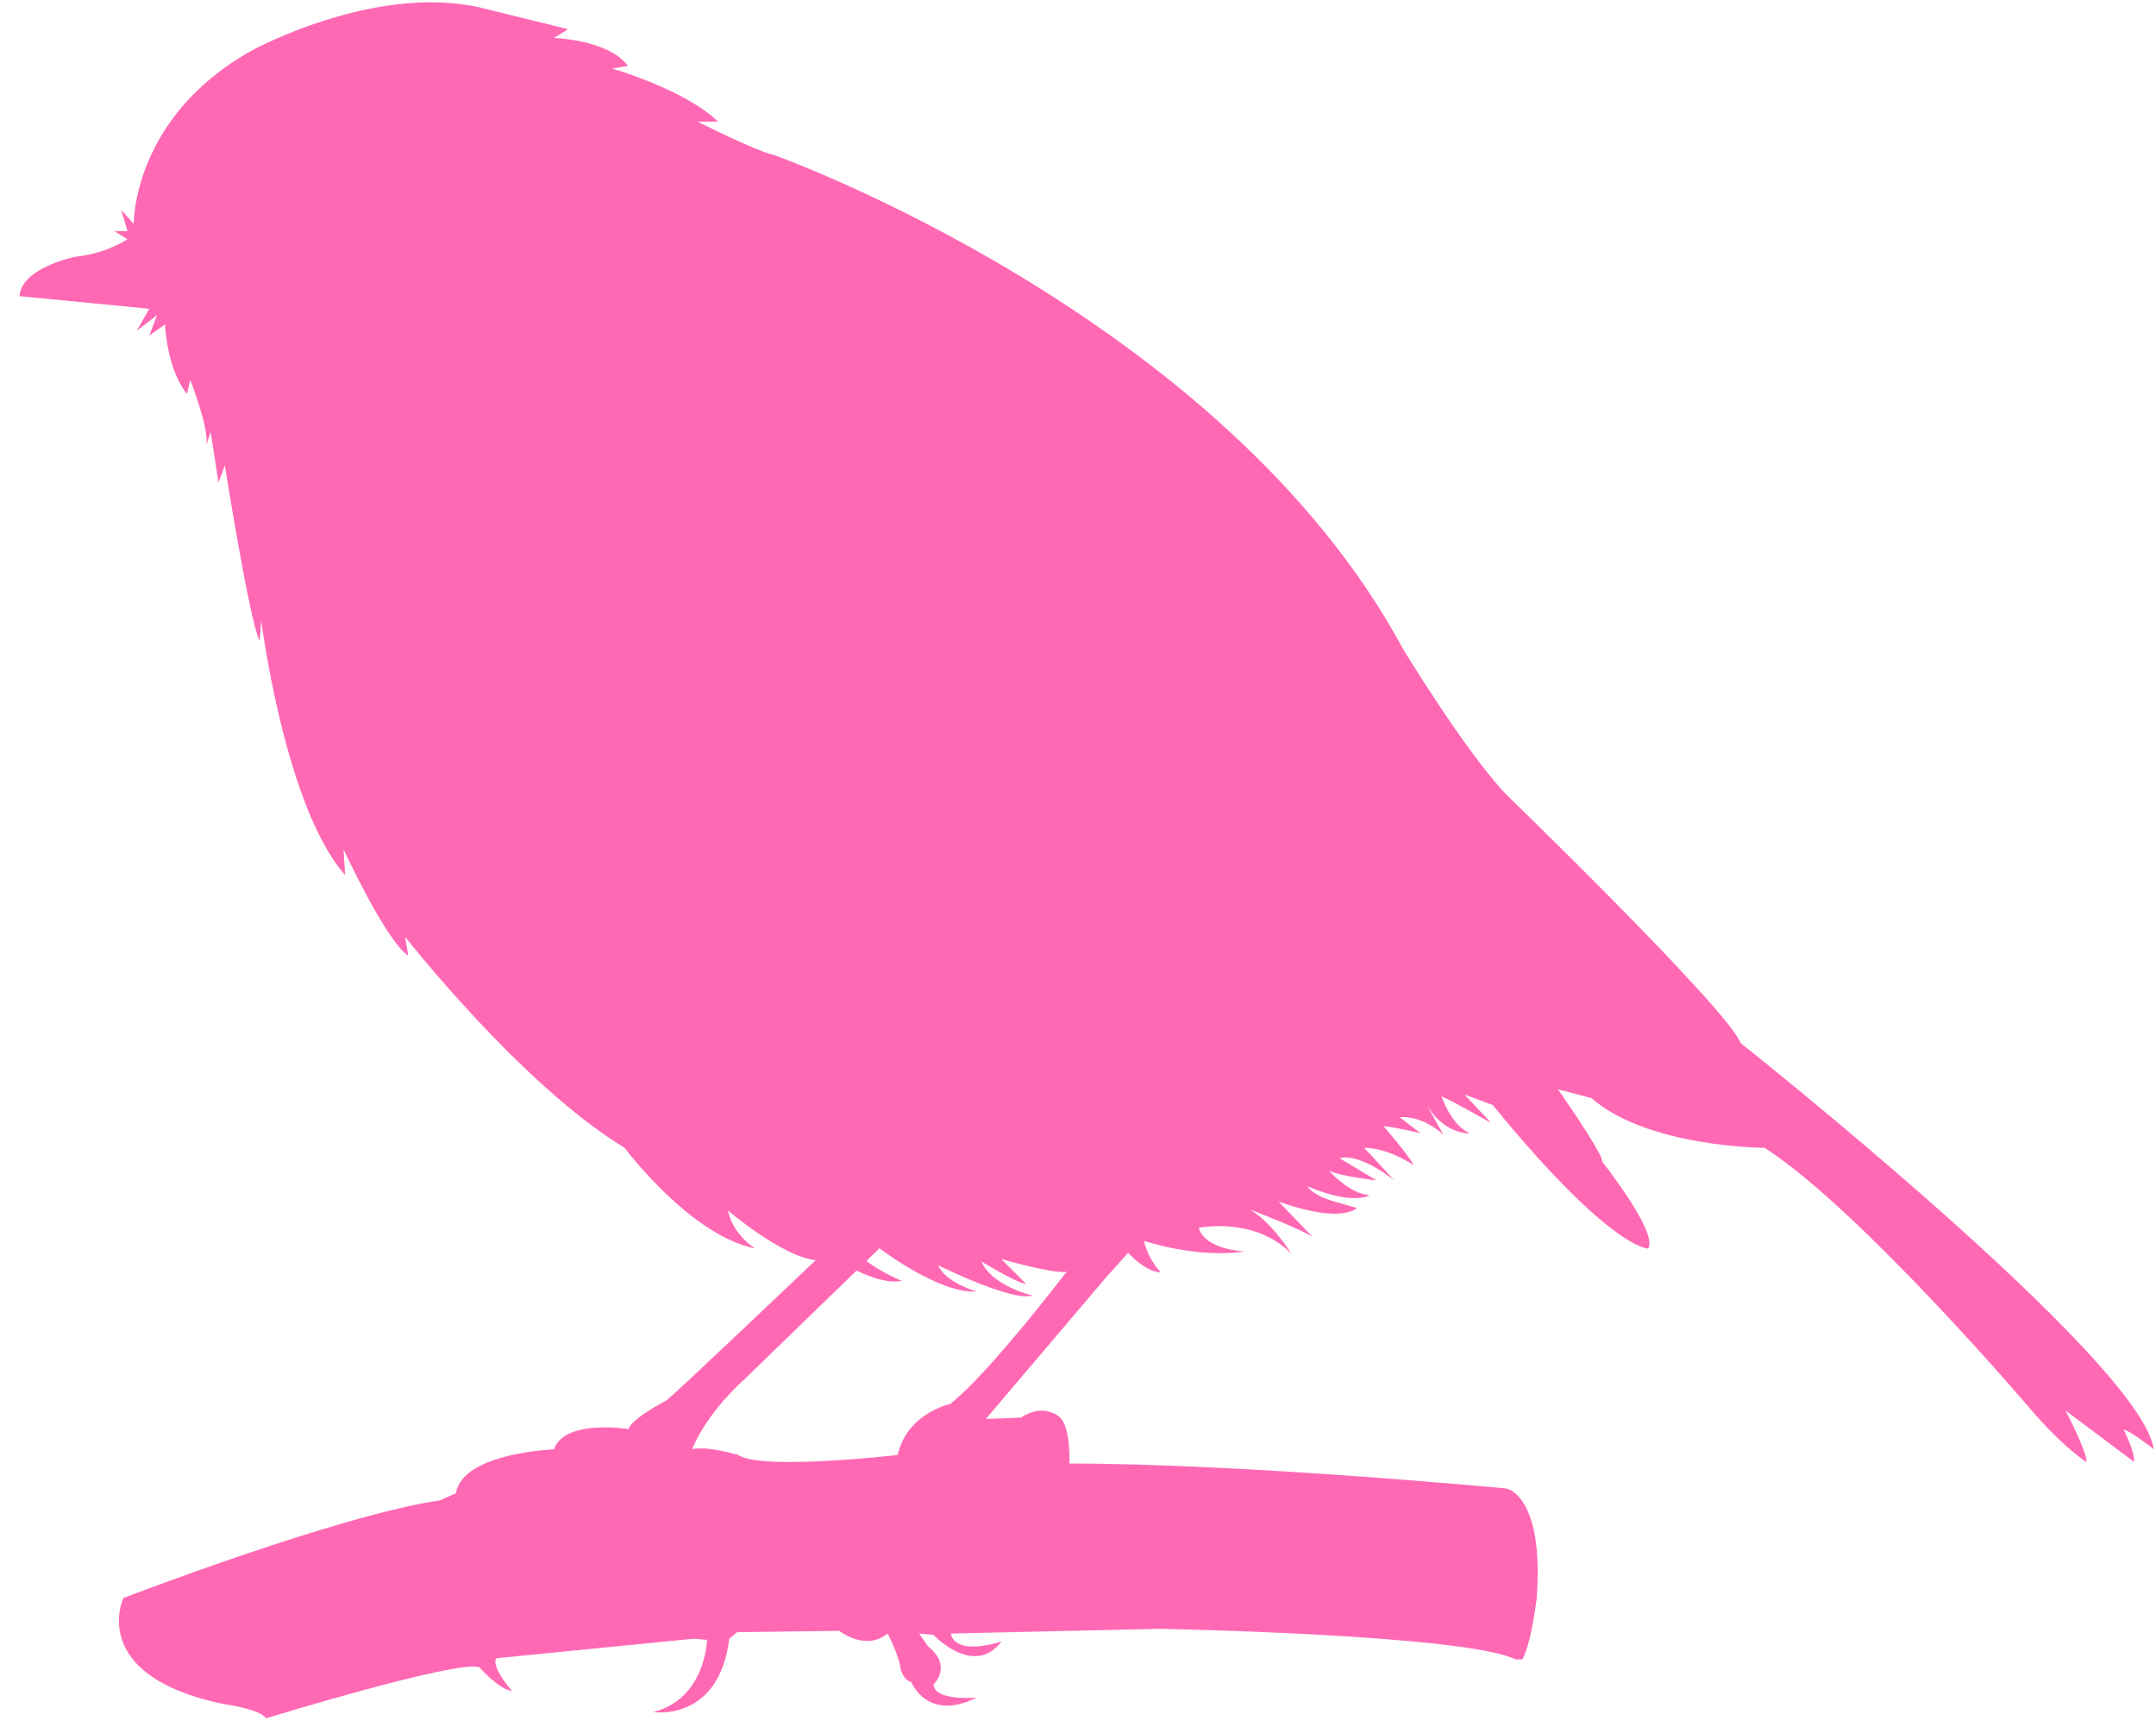<?xml version="1.0" encoding="utf-8"?>
<!-- Generator: Adobe Illustrator 18.0.0, SVG Export Plug-In . SVG Version: 6.00 Build 0)  -->
<!DOCTYPE svg PUBLIC "-//W3C//DTD SVG 1.1//EN" "http://www.w3.org/Graphics/SVG/1.1/DTD/svg11.dtd">
<svg version="1.1" id="Слой_1" xmlns="http://www.w3.org/2000/svg" xmlns:xlink="http://www.w3.org/1999/xlink" x="0px" y="0px"
	 viewBox="65 0 959 768" enable-background="new 65 0 959 768" xml:space="preserve">
<path fill="#FF69B4"      d="
	M1009.6,635.8c2.4,0,13.4,8.6,13.4,8.6c-5.5-39.3-183.8-180.6-183.8-180.6C833.7,448.9,734.7,353,734.7,353
	c-18.3-19.4-45.6-64.4-45.6-64.4C609.1,140.2,409.5,69,409.5,69c-7.9-1.6-34.2-14.9-34.2-14.9h9.1c-14.9-14.4-47.1-23.6-47.1-23.6
	l7.1-1.2c-1.4-1.7-3-3.2-4.8-4.5c-10.9-7.5-28.2-7.9-28.2-7.9l6.3-3.9l-6.4-1.6l-28.9-7.1C234.4-9,177.1,22.4,177.1,22.4
	c-53.4,29.8-52.6,77.2-52.6,77.2l-5.6-6.3l2.8,9.5h-5.8l5.8,3.6c0,0-9.4,6.4-23.4,7.8c0,0-23.9,4.9-24.6,17.5l57.7,5.6l-5.6,9.8
	l9.1-7l-3.5,9.1l7-4.9c0,0,0.7,19.7,9.8,30.9l1.4-6.3c0,0,9.1,23.2,7,29.5l2.1-6.3l3.5,22.5l2.8-7.7c0,0,11.3,71,15.5,78.1l0.7-9.1
	c0,0,10.5,83,37.3,113.2l-0.7-11.4c0,0,19,41,28.8,47.3l-1.4-8.4c0,0,51.6,65.9,97.6,93.8c0,0,29.1,39,58.2,44.8
	c0,0-9.9-5.8-12.2-16.9c0,0,23.9,20.4,39,22.1c0,0-60.5,57.6-66.3,62.3c0,0-15.7,8.1-16.9,12.8c0,0-28.5-4.7-33.2,9
	c0,0-40.7,1.5-43.6,19.5l-7.1,3.2c-44.3,6.3-140.8,43.4-140.8,43.4s-16.3,34.3,44.2,47.1c0,0,16.9,2.3,19.2,6.4
	c0,0,85.6-26.2,94.9-22.7c0,0,8.7,9.9,14.5,10.5c0,0-9.3-10.5-7-14.5l87.9-8.7l5.9,0.5c0,0-0.6,26.2-23.9,32.1
	c0,0,29.1,4.7,33.8-32.6l3.5-2.9l45.4-0.6c0,0,11.6,9.3,21.5,1.2c0,0,5.2,9.9,5.8,15.7c0,0,1.2,5.2,4.7,5.8c0,0,7,18,29.1,7
	c0,0-18.6,1.7-19.2-5.8c0,0,8.7-8.1-2.3-16.9l-4.1-5.8l6.4,0.6c0,0,18,19.2,30.3,2.9c0,0-20.2,7-22.6-3.5l93-2.1
	c0,0,135.6,2.5,158.3,13.6h3c4.1-7.8,6.3-27,6.3-27c3.5-46-13.4-49-13.4-49s-117-11.1-194.4-11.1c0,0,0.6-15.7-4.1-20.4
	c0,0-7-7-17.5,0l-15.6,0.6l52.9-62.3l10.4-11.6c0,0,7.4,8.4,14.6,8.7c0,0-5.2-4.7-7.6-14c0,0,23.5,7.9,44.8,4.7
	c0,0-17.5-0.6-20.4-10.5c0,0,25-5.2,41.3,11.6c0,0-8.7-14-18.6-19.8c0,0,22.7,8.7,27.9,12.2l-15.1-15.7c0,0,25.6,9.9,34.9,2.9
	l-10.1-2.9c-10.1-2.9-11.8-6.7-11.8-6.7c20.4,8.6,27.5,3.9,27.5,3.9c-9.4-0.8-18.1-11-18.1-11c3.9,2.4,21.2,4.4,21.2,4.4l-16.5-9.9
	c9.4-2.4,24.4,9.9,24.4,9.9l-13.4-14.5c11,0.1,22,7.7,22,7.7c-2.4-4.7-13.4-17.3-13.4-17.3c3.1,0,16.5,3.1,16.5,3.1l-9.4-7.1
	c11-0.8,19.6,7.9,19.6,7.9l-7.9-14.1c7.9,14.1,19.6,13.4,19.6,13.4c-8.6-3.9-12.6-16.5-12.6-16.5c5.5,2.4,22,11.8,22,11.8
	l-11.8-12.6l12.6,4.7c52.6,64.4,69.1,63.8,69.1,63.8c4.7-6.9-20.4-38.6-20.4-38.6c0.1-0.6-0.5-2.1-1.6-4.2c-4.7-8.9-18.1-28-18.1-28
	l14.9,3.9c25.1,22,77,22.1,77,22.1C892.6,537.9,968,626.4,968,626.4c15.4,18,25.1,23.7,25.1,23.7c0-5.3-9.4-22.9-9.4-22.9l30.6,22.9
	C1014.4,644.8,1009.6,635.8,1009.6,635.8z M487.7,624.3c0,0-19.3,4.1-23.4,22.7c0,0-60.5,7-71,0c0,0-13.4-4.1-20.4-2.6
	c0,0,5.2-14.8,23.9-31.7L446,565c5.4,2.6,13.8,5.9,20.1,4.6c0,0-9.6-4-15.7-8.9l5.8-5.6c0,0,26.8,20.4,43.1,19.2
	c0,0-14-4.1-16.9-11.6c0,0,32.7,16.3,41.9,13.4c0,0-18-4.1-22.7-15.1c0,0,16.3,9.9,19.8,9.9l-11.1-11.1c0,0,21.5,6.4,29.1,5.8
	C539.4,565.5,505.3,610.4,487.7,624.3z"/>
</svg>
